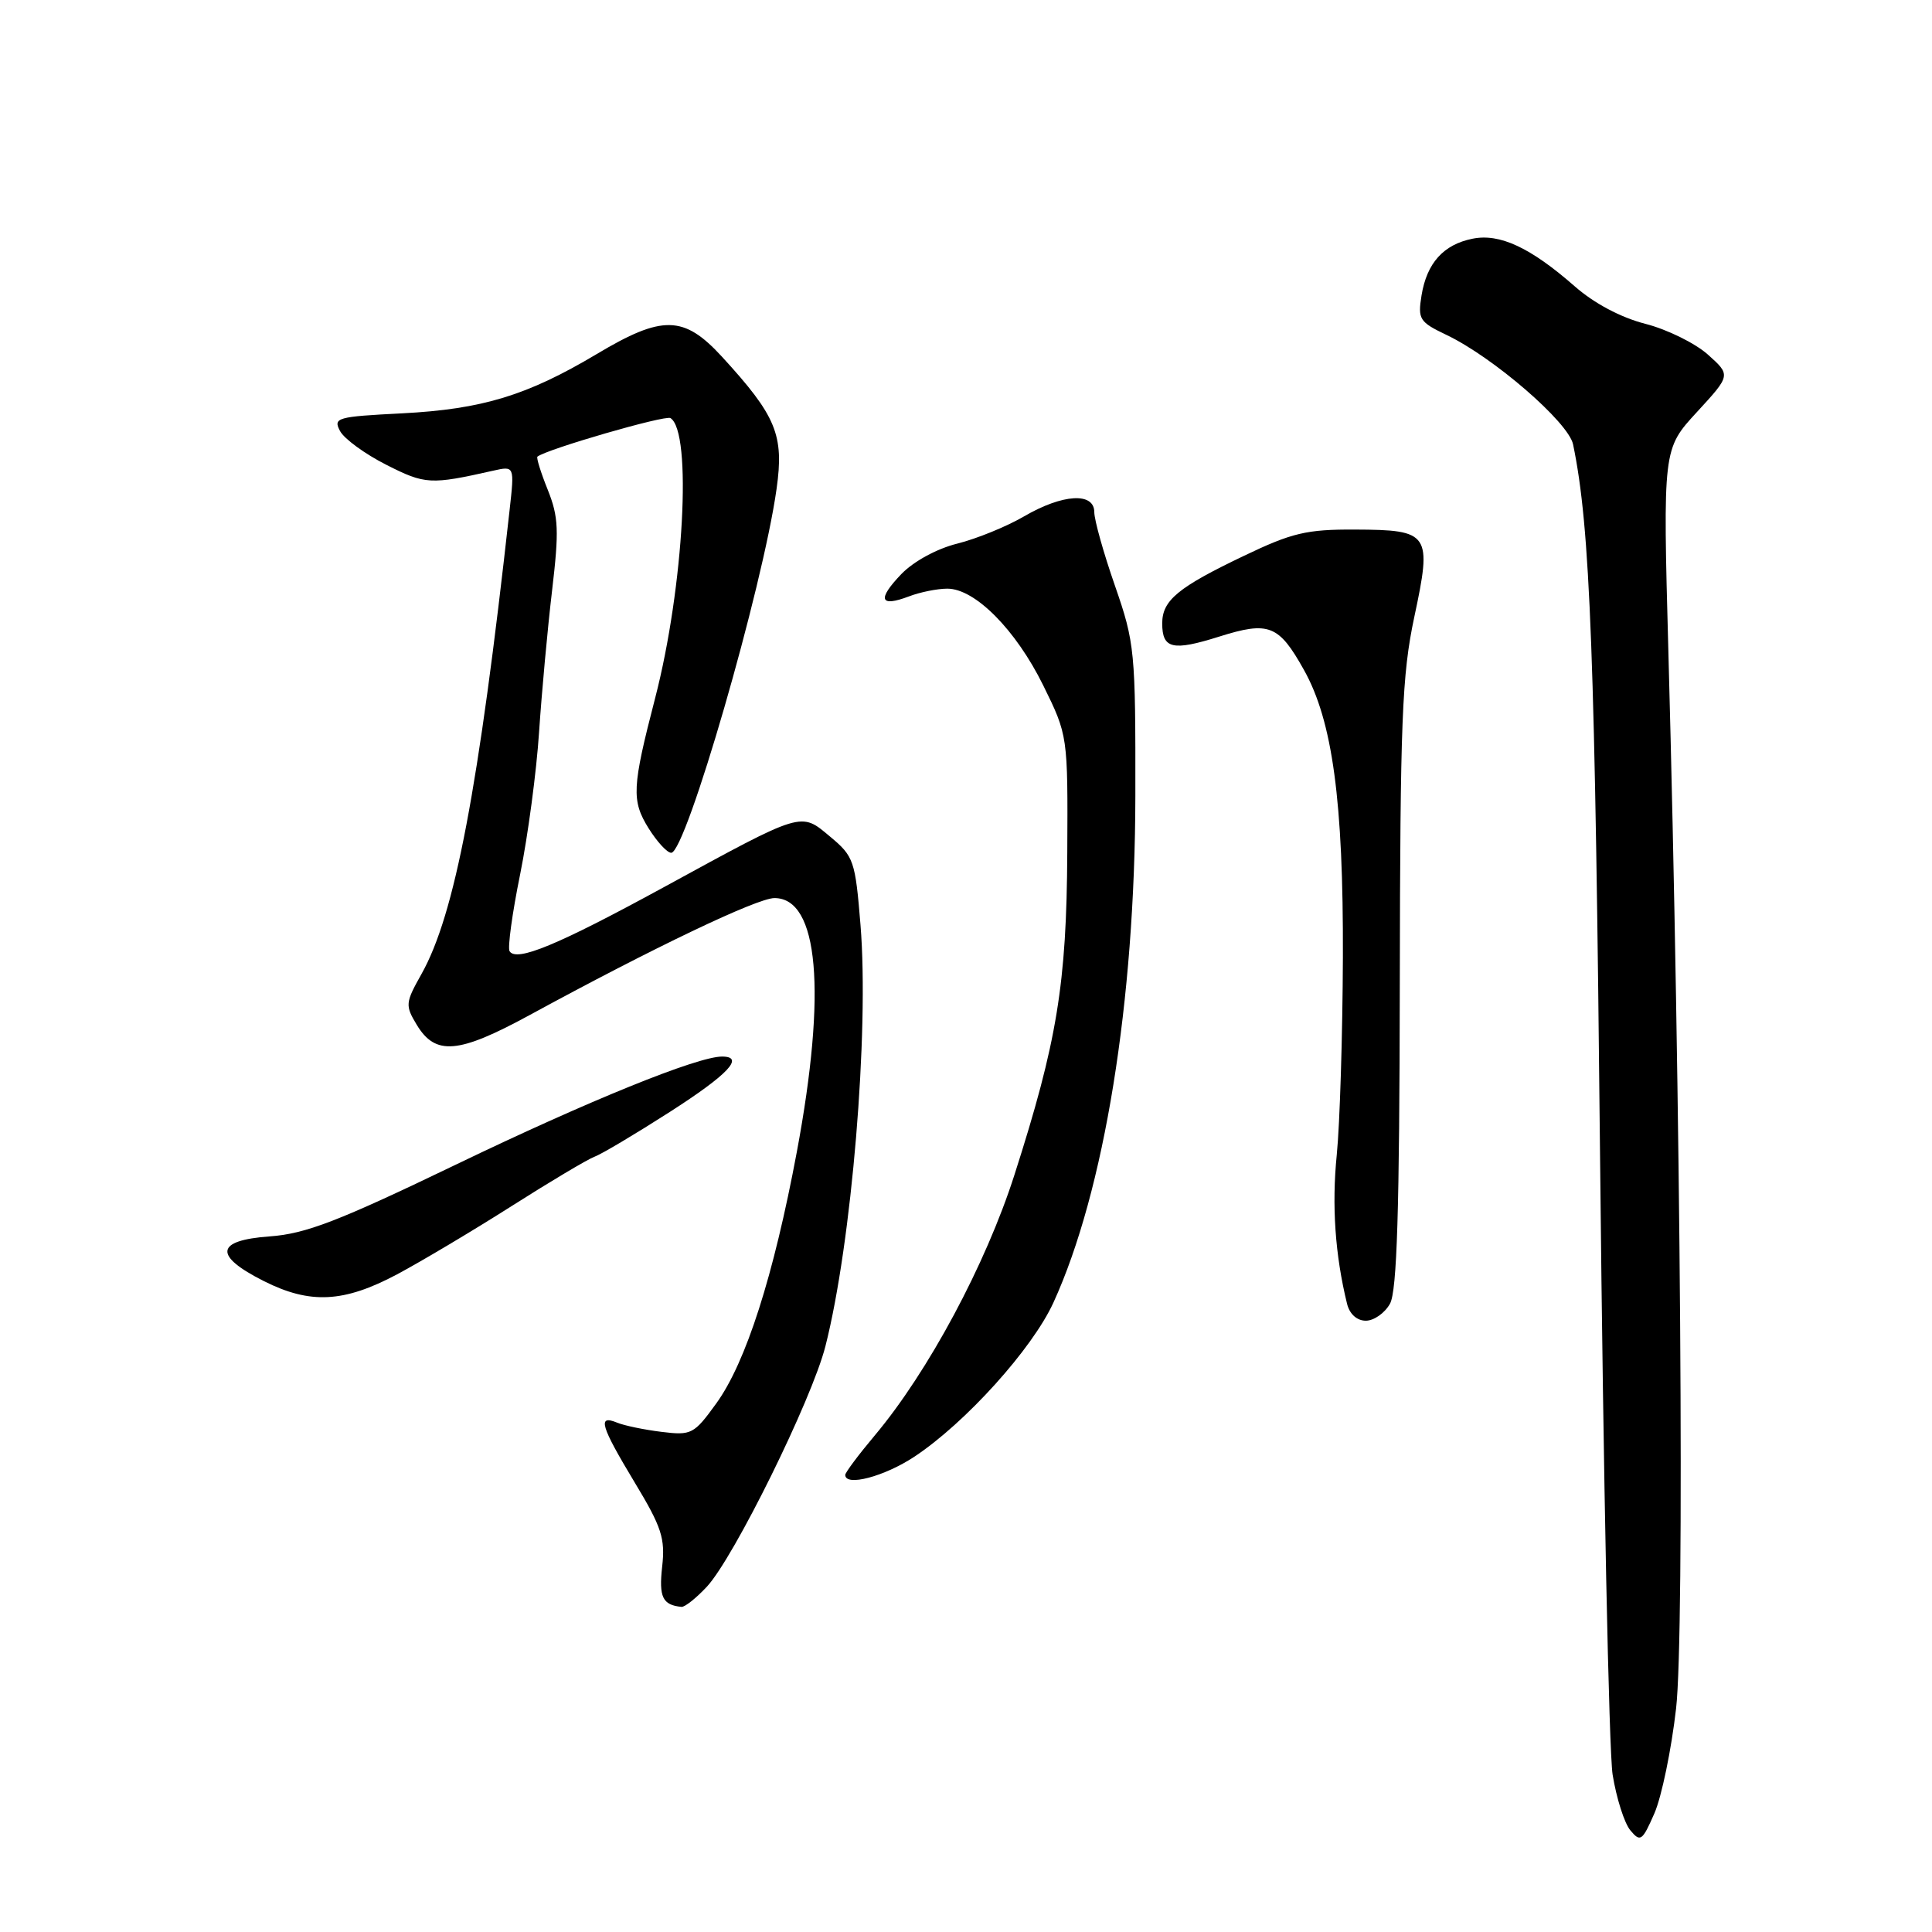 <?xml version="1.0" encoding="UTF-8" standalone="no"?>
<!DOCTYPE svg PUBLIC "-//W3C//DTD SVG 1.1//EN" "http://www.w3.org/Graphics/SVG/1.1/DTD/svg11.dtd" >
<svg xmlns="http://www.w3.org/2000/svg" xmlns:xlink="http://www.w3.org/1999/xlink" version="1.1" viewBox="0 0 256 256">
 <g >
 <path fill="currentColor"
d=" M 222.09 226.38 C 223.23 216.42 222.72 146.85 221.07 86.40 C 220.34 59.50 220.34 59.50 224.85 54.60 C 229.35 49.71 229.35 49.71 226.30 46.98 C 224.62 45.48 220.89 43.64 218.02 42.91 C 214.76 42.07 211.23 40.20 208.65 37.93 C 202.79 32.80 198.73 30.90 195.12 31.63 C 191.27 32.40 189.06 34.85 188.36 39.15 C 187.85 42.30 188.09 42.67 191.65 44.37 C 197.87 47.33 207.83 55.95 208.44 58.88 C 210.73 69.90 211.35 86.55 212.03 154.50 C 212.45 195.75 213.19 232.04 213.68 235.15 C 214.18 238.25 215.23 241.57 216.03 242.53 C 217.36 244.13 217.61 243.95 219.22 240.27 C 220.18 238.06 221.47 231.81 222.09 226.38 Z  M 93.66 210.25 C 97.25 206.39 107.57 185.47 109.37 178.39 C 112.85 164.73 115.18 136.76 114.02 122.55 C 113.33 114.05 113.13 113.47 110.02 110.88 C 106.05 107.56 106.59 107.39 87.90 117.59 C 73.89 125.23 68.43 127.50 67.52 126.04 C 67.25 125.59 67.87 121.01 68.92 115.86 C 69.96 110.71 71.09 102.22 71.43 97.00 C 71.78 91.78 72.55 83.35 73.15 78.28 C 74.09 70.30 74.02 68.50 72.58 64.90 C 71.66 62.62 71.05 60.64 71.21 60.51 C 72.40 59.53 88.14 54.97 88.84 55.40 C 91.74 57.20 90.62 77.78 86.81 92.50 C 83.74 104.34 83.66 106.08 85.94 109.75 C 87.06 111.54 88.40 113.00 88.94 113.00 C 90.89 113.00 101.06 77.89 102.90 64.78 C 103.91 57.63 102.86 55.11 95.65 47.25 C 90.61 41.77 87.78 41.71 79.06 46.92 C 69.85 52.41 63.90 54.22 53.28 54.77 C 44.62 55.21 44.12 55.35 45.06 57.12 C 45.62 58.16 48.38 60.17 51.21 61.60 C 56.34 64.20 57.05 64.24 65.34 62.37 C 68.18 61.73 68.18 61.73 67.52 67.62 C 63.42 104.60 60.27 121.19 55.85 129.06 C 53.71 132.87 53.67 133.22 55.22 135.79 C 57.70 139.90 60.73 139.64 70.11 134.54 C 86.58 125.57 100.33 119.00 102.62 119.00 C 108.47 119.00 109.56 131.33 105.59 152.60 C 102.51 169.07 98.84 180.54 94.91 185.96 C 91.96 190.04 91.62 190.22 87.66 189.73 C 85.37 189.45 82.71 188.90 81.75 188.50 C 79.13 187.43 79.58 188.93 84.11 196.45 C 87.68 202.36 88.16 203.85 87.74 207.59 C 87.29 211.63 87.79 212.67 90.30 212.92 C 90.74 212.96 92.25 211.76 93.66 210.25 Z  M 121.16 193.02 C 127.94 188.53 136.77 178.74 139.58 172.61 C 146.33 157.86 150.40 132.71 150.44 105.50 C 150.47 86.26 150.37 85.20 147.74 77.62 C 146.23 73.29 145.00 68.90 145.00 67.87 C 145.00 65.19 140.81 65.44 135.68 68.43 C 133.38 69.77 129.41 71.39 126.85 72.03 C 124.12 72.71 121.05 74.39 119.42 76.08 C 116.21 79.43 116.57 80.49 120.43 79.03 C 121.91 78.46 124.21 78.00 125.53 78.00 C 129.20 78.00 134.60 83.45 138.23 90.81 C 141.50 97.46 141.50 97.46 141.42 112.98 C 141.33 130.38 140.07 138.05 134.41 155.70 C 130.62 167.54 123.00 181.76 115.93 190.18 C 113.77 192.75 112.00 195.12 112.00 195.43 C 112.00 197.02 117.18 195.65 121.16 193.02 Z  M 184.18 172.75 C 185.11 171.06 185.44 160.46 185.48 130.50 C 185.53 95.41 185.77 89.43 187.40 81.76 C 189.77 70.66 189.46 70.21 179.54 70.17 C 173.12 70.14 171.20 70.60 164.83 73.65 C 156.08 77.83 154.00 79.55 154.00 82.60 C 154.00 85.98 155.38 86.30 161.56 84.35 C 168.13 82.28 169.45 82.80 172.78 88.77 C 176.57 95.53 178.01 106.17 177.94 126.84 C 177.90 137.10 177.54 148.87 177.13 153.00 C 176.45 159.73 176.91 166.31 178.49 172.75 C 178.82 174.12 179.80 175.00 180.98 175.00 C 182.05 175.00 183.49 173.99 184.18 172.75 Z  M 52.61 168.86 C 55.85 167.13 62.68 163.06 67.78 159.82 C 72.89 156.57 77.84 153.62 78.78 153.27 C 79.73 152.92 84.21 150.25 88.75 147.34 C 96.51 142.36 98.73 140.00 95.67 140.00 C 92.41 140.00 77.99 145.85 60.53 154.26 C 44.83 161.82 40.55 163.48 35.73 163.83 C 28.53 164.35 28.27 166.38 34.96 169.75 C 41.09 172.84 45.56 172.61 52.61 168.86 Z "/>
</g>
</svg>